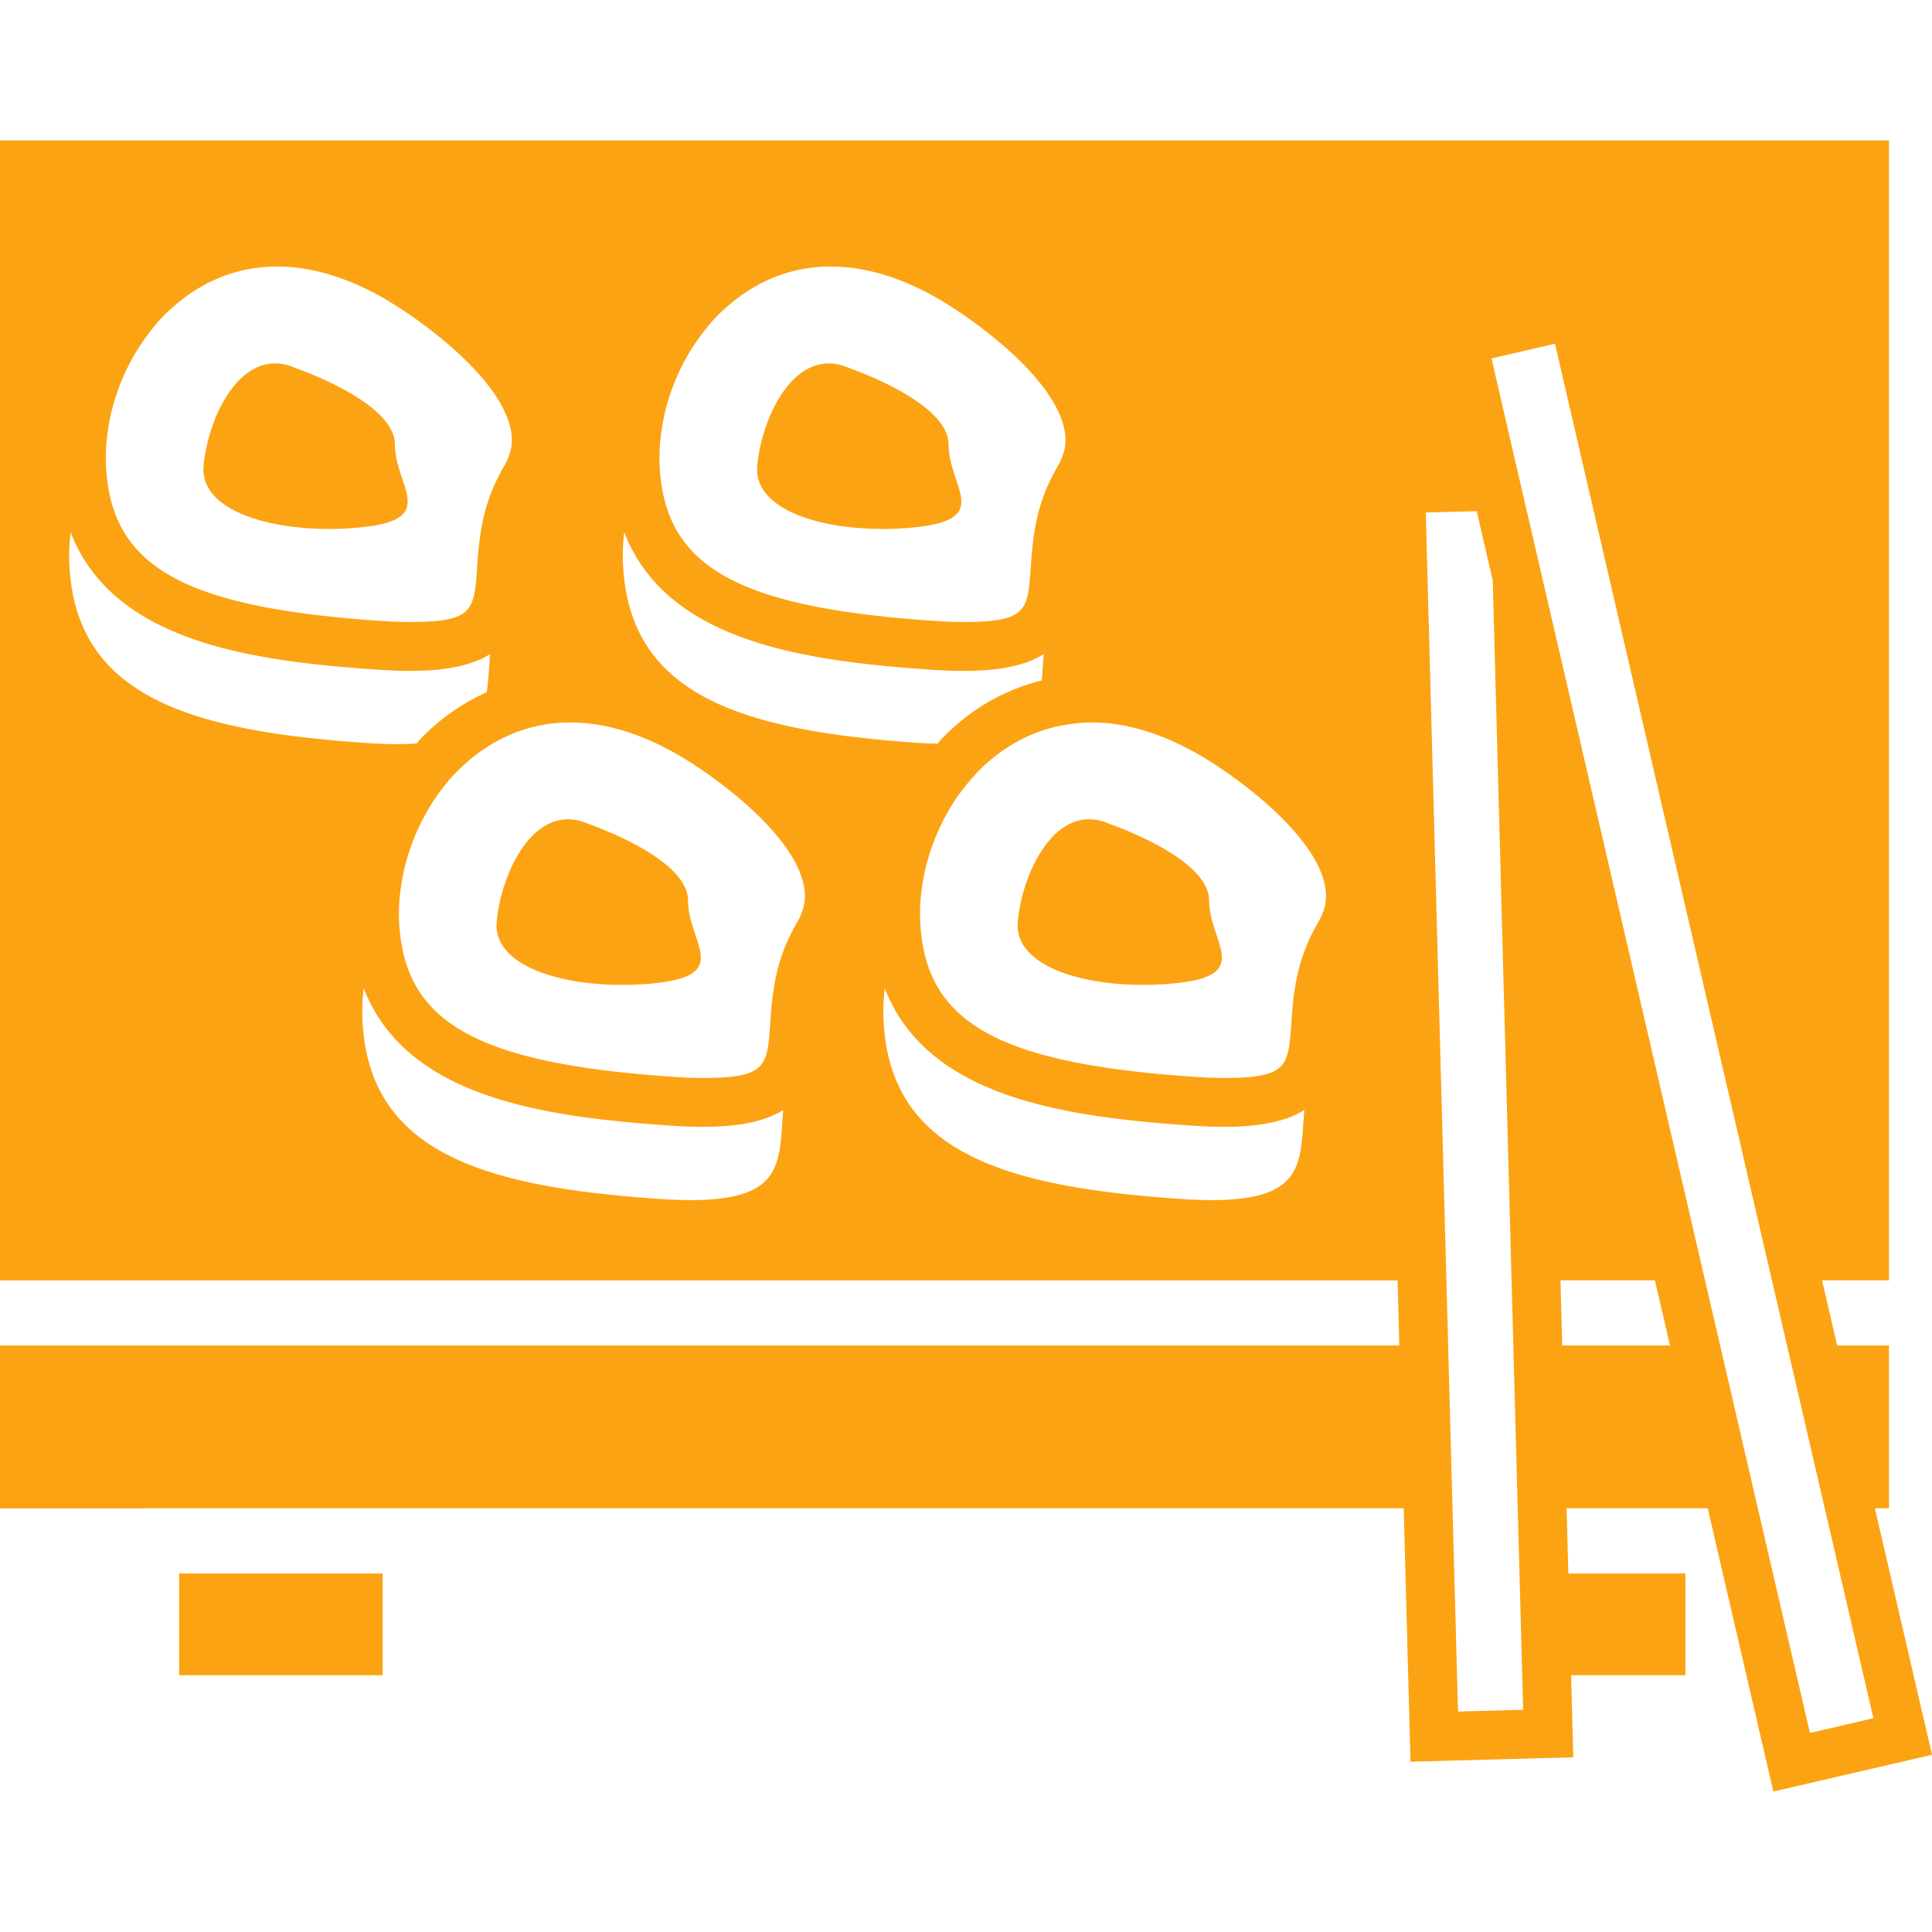 <svg xmlns="http://www.w3.org/2000/svg" viewBox="0 0 482.203 482.203" width="512" height="512"><g fill="#fca313"><path d="M44.707 392.716h50.804v25.402H44.707z"/><path d="M36.579 376.459h313.765l.219 8.129.219 8.129.935 34.798.325 12.193 12.193-.333 16.257-.439 12.185-.333-.114-4.227-.211-7.958-.008-.171-.219-8.129h28.531v-25.402H391.44l-.219-8.129-.219-8.129h35.229l1.886 8.129.667 2.894 1.211 5.235 6.917 29.856 2.943 12.697 2.756 11.876 11.876-2.756 15.843-3.666 11.876-2.756-2.756-11.876-7.73-33.376-1.886-8.129-1.886-8.129h3.512v-40.643h-12.924l-1.886-8.129-1.886-8.129h16.696V35.059H0V319.56h348.813l.219 8.129.219 8.129H0v40.643h36.579zm324.647-48.772l-.219-8.129-5.154-191.639 12.713-.341 4.007 17.289 4.698 174.691.219 8.129.219 8.129.602 22.354.219 8.129.219 8.129.057 2.032.219 8.129.219 8.129.683 25.402.219 8.129.016.496-16.257.439-.024-.943-.91-33.522-.219-8.129-.219-8.129-.276-10.161-.219-8.129-.593-22.354-.219-8.13zm82.911 0l1.886 8.129 9.413 40.643 1.886 8.129 1.886 8.129 8.372 36.132-15.843 3.666-9.226-39.797-1.886-8.129-1.886-8.129-1.837-7.917-2.406-10.372-5.17-22.354-1.886-8.129-1.886-8.129-40.83-176.244-6.535-28.198-5.349-23.158-.577-2.504 15.843-3.666 1.422 6.17 52.722 227.6 1.887 8.128zM302.489 299.53c-2.349 0-4.95-.098-7.828-.293-44.707-3.048-73.157-11.9-74.173-45.577-.073-2.325.081-4.682.333-7.039 10.51 27.174 44.406 32.124 76.498 34.311 3.032.211 5.763.309 8.242.309 9.47 0 15.761-1.528 19.98-4.194-1.081 13.013.39 22.483-23.052 22.483zm-130.058 0c-2.349 0-4.95-.098-7.828-.293-44.707-3.048-73.157-11.9-74.173-45.577-.073-2.325.081-4.682.333-7.039 10.51 27.174 44.406 32.124 76.498 34.311 3.032.211 5.763.309 8.242.309 9.47 0 15.761-1.528 19.98-4.194-1.08 13.013.391 22.483-23.052 22.483zM31.718 91.959a52.083 52.083 0 0 1 2.406-4.389 53.679 53.679 0 0 1 2.528-3.739c1.268-1.715 2.601-3.373 4.072-4.893 1.024-1.057 2.243-2.154 3.544-3.235 5.657-4.715 13.884-9.177 24.906-9.177 8.714 0 17.907 2.804 27.377 8.356.374.211.894.553 1.325.821 2.943 1.796 7.08 4.593 11.461 8.129 3.04 2.447 6.121 5.186 8.893 8.129 4.292 4.552 7.803 9.527 9.047 14.388.236.919.382 1.813.439 2.674.13 1.878-.203 3.625-.919 5.34-.26.626-.536 1.244-.91 1.861-.439.723-.797 1.431-1.179 2.146-4.568 8.568-5.17 16.647-5.625 23.231-.74 10.754-.935 13.64-16.745 13.64-2.227 0-4.69-.089-7.421-.276-49.788-3.398-67.711-13.778-68.491-39.676-.081-2.788.154-5.625.593-8.454a51.469 51.469 0 0 1 2.479-9.616 56.021 56.021 0 0 1 2.22-5.26zm143.12-8.129c1.268-1.715 2.601-3.373 4.072-4.893 1.024-1.057 2.243-2.154 3.544-3.235 5.657-4.715 13.884-9.177 24.906-9.177 8.714 0 17.907 2.804 27.377 8.356.374.211.894.553 1.325.821 2.943 1.796 7.08 4.593 11.461 8.129 3.04 2.447 6.121 5.186 8.893 8.129 4.292 4.552 7.803 9.527 9.047 14.388.236.919.382 1.813.439 2.674.13 1.878-.203 3.625-.919 5.34-.26.626-.536 1.244-.91 1.861-.439.723-.797 1.431-1.179 2.146-4.568 8.568-5.17 16.647-5.625 23.231-.74 10.754-.935 13.64-16.745 13.64-2.227 0-4.69-.089-7.421-.276-49.788-3.398-67.711-13.778-68.491-39.676-.081-2.788.154-5.625.593-8.454a51.469 51.469 0 0 1 2.479-9.616 53.275 53.275 0 0 1 2.211-5.259 52.083 52.083 0 0 1 2.406-4.389 50.924 50.924 0 0 1 2.537-3.74zm85.187 86.008c-9.21 2.276-17.696 7.047-24.833 14.412-.415.431-.78.91-1.187 1.357-1.439-.049-2.764-.057-4.373-.163-44.707-3.048-73.157-11.9-74.173-45.577-.073-2.325.081-4.682.333-7.039 10.51 27.174 44.406 32.124 76.498 34.311 3.032.211 5.763.309 8.242.309 9.47 0 15.761-1.528 19.98-4.194-.186 2.309-.3 4.52-.487 6.584zm-60.07 58.323c-.26.626-.536 1.244-.91 1.861-.439.723-.797 1.431-1.179 2.146-4.568 8.568-5.17 16.647-5.625 23.231-.74 10.754-.935 13.64-16.745 13.64-2.227 0-4.69-.089-7.421-.276-49.788-3.398-67.711-13.778-68.491-39.676-.081-2.788.154-5.625.593-8.454a51.469 51.469 0 0 1 2.479-9.616 53.702 53.702 0 0 1 4.609-9.657c1.91-3.121 4.105-6.048 6.609-8.624.309-.317.675-.65 1.016-.975 2.739-2.658 6.283-5.43 10.713-7.592 4.633-2.26 10.185-3.853 16.72-3.853 8.714 0 17.907 2.804 27.377 8.356 7.405 4.276 27.361 18.273 30.726 31.466.236.919.382 1.813.439 2.674.138 1.886-.195 3.634-.91 5.349zm130.057 0c-.26.626-.536 1.244-.91 1.861-.439.723-.797 1.431-1.179 2.146-4.568 8.568-5.17 16.647-5.625 23.231-.74 10.754-.935 13.64-16.745 13.64-2.227 0-4.69-.089-7.421-.276-49.788-3.398-67.711-13.778-68.491-39.676-.081-2.788.154-5.625.593-8.454a51.469 51.469 0 0 1 2.479-9.616 53.702 53.702 0 0 1 4.609-9.657 49.998 49.998 0 0 1 5.844-7.755c.26-.285.496-.602.764-.878a45.578 45.578 0 0 1 4.381-3.934 39.482 39.482 0 0 1 11.884-6.462 37.731 37.731 0 0 1 5.365-1.357c2.162-.39 4.406-.667 6.828-.667 8.714 0 17.907 2.804 27.377 8.356 7.405 4.276 27.361 18.273 30.726 31.466.236.919.382 1.813.439 2.674.131 1.895-.203 3.643-.918 5.358zm-312.406-95.34c10.51 27.174 44.406 32.124 76.498 34.311 3.032.211 5.763.309 8.242.309 9.47 0 15.761-1.528 19.98-4.194-.293 3.463-.398 6.674-.845 9.527a52.877 52.877 0 0 0-16.355 11.478c-.398.415-.748.87-1.13 1.292a63.802 63.802 0 0 1-4.723.187c-2.349 0-4.95-.098-7.828-.293-44.707-3.048-73.157-11.9-74.173-45.577-.072-2.326.083-4.683.334-7.04zm372.305 202.995l-.219-8.129-.219-8.129h23.573l1.886 8.129 1.886 8.129h-26.907z"/><path d="M90.406 131.585c19.281-2.032 8.153-10.161 8.153-20.703S74.011 91.959 74.011 91.959c-3.918-1.813-7.397-1.536-10.413 0-7.511 3.82-12.071 15.688-12.794 24.386-1.016 12.192 20.321 17.273 39.602 15.24zm138.186 0c19.281-2.032 8.153-10.161 8.153-20.703s-24.548-18.923-24.548-18.923c-3.918-1.813-7.397-1.536-10.413 0-7.503 3.82-12.063 15.688-12.786 24.386-1.025 12.192 20.313 17.273 39.594 15.24zm48.633 74.174c-13.664-6.324-22.191 12.193-23.207 24.386-1.016 12.193 20.321 17.273 39.602 15.241 19.281-2.032 8.153-10.161 8.153-20.703s-24.548-18.924-24.548-18.924zm-130.057 0c-13.664-6.324-22.191 12.193-23.207 24.386-1.016 12.193 20.321 17.273 39.602 15.241 19.281-2.032 8.153-10.161 8.153-20.703s-24.548-18.924-24.548-18.924z"/></g></svg>